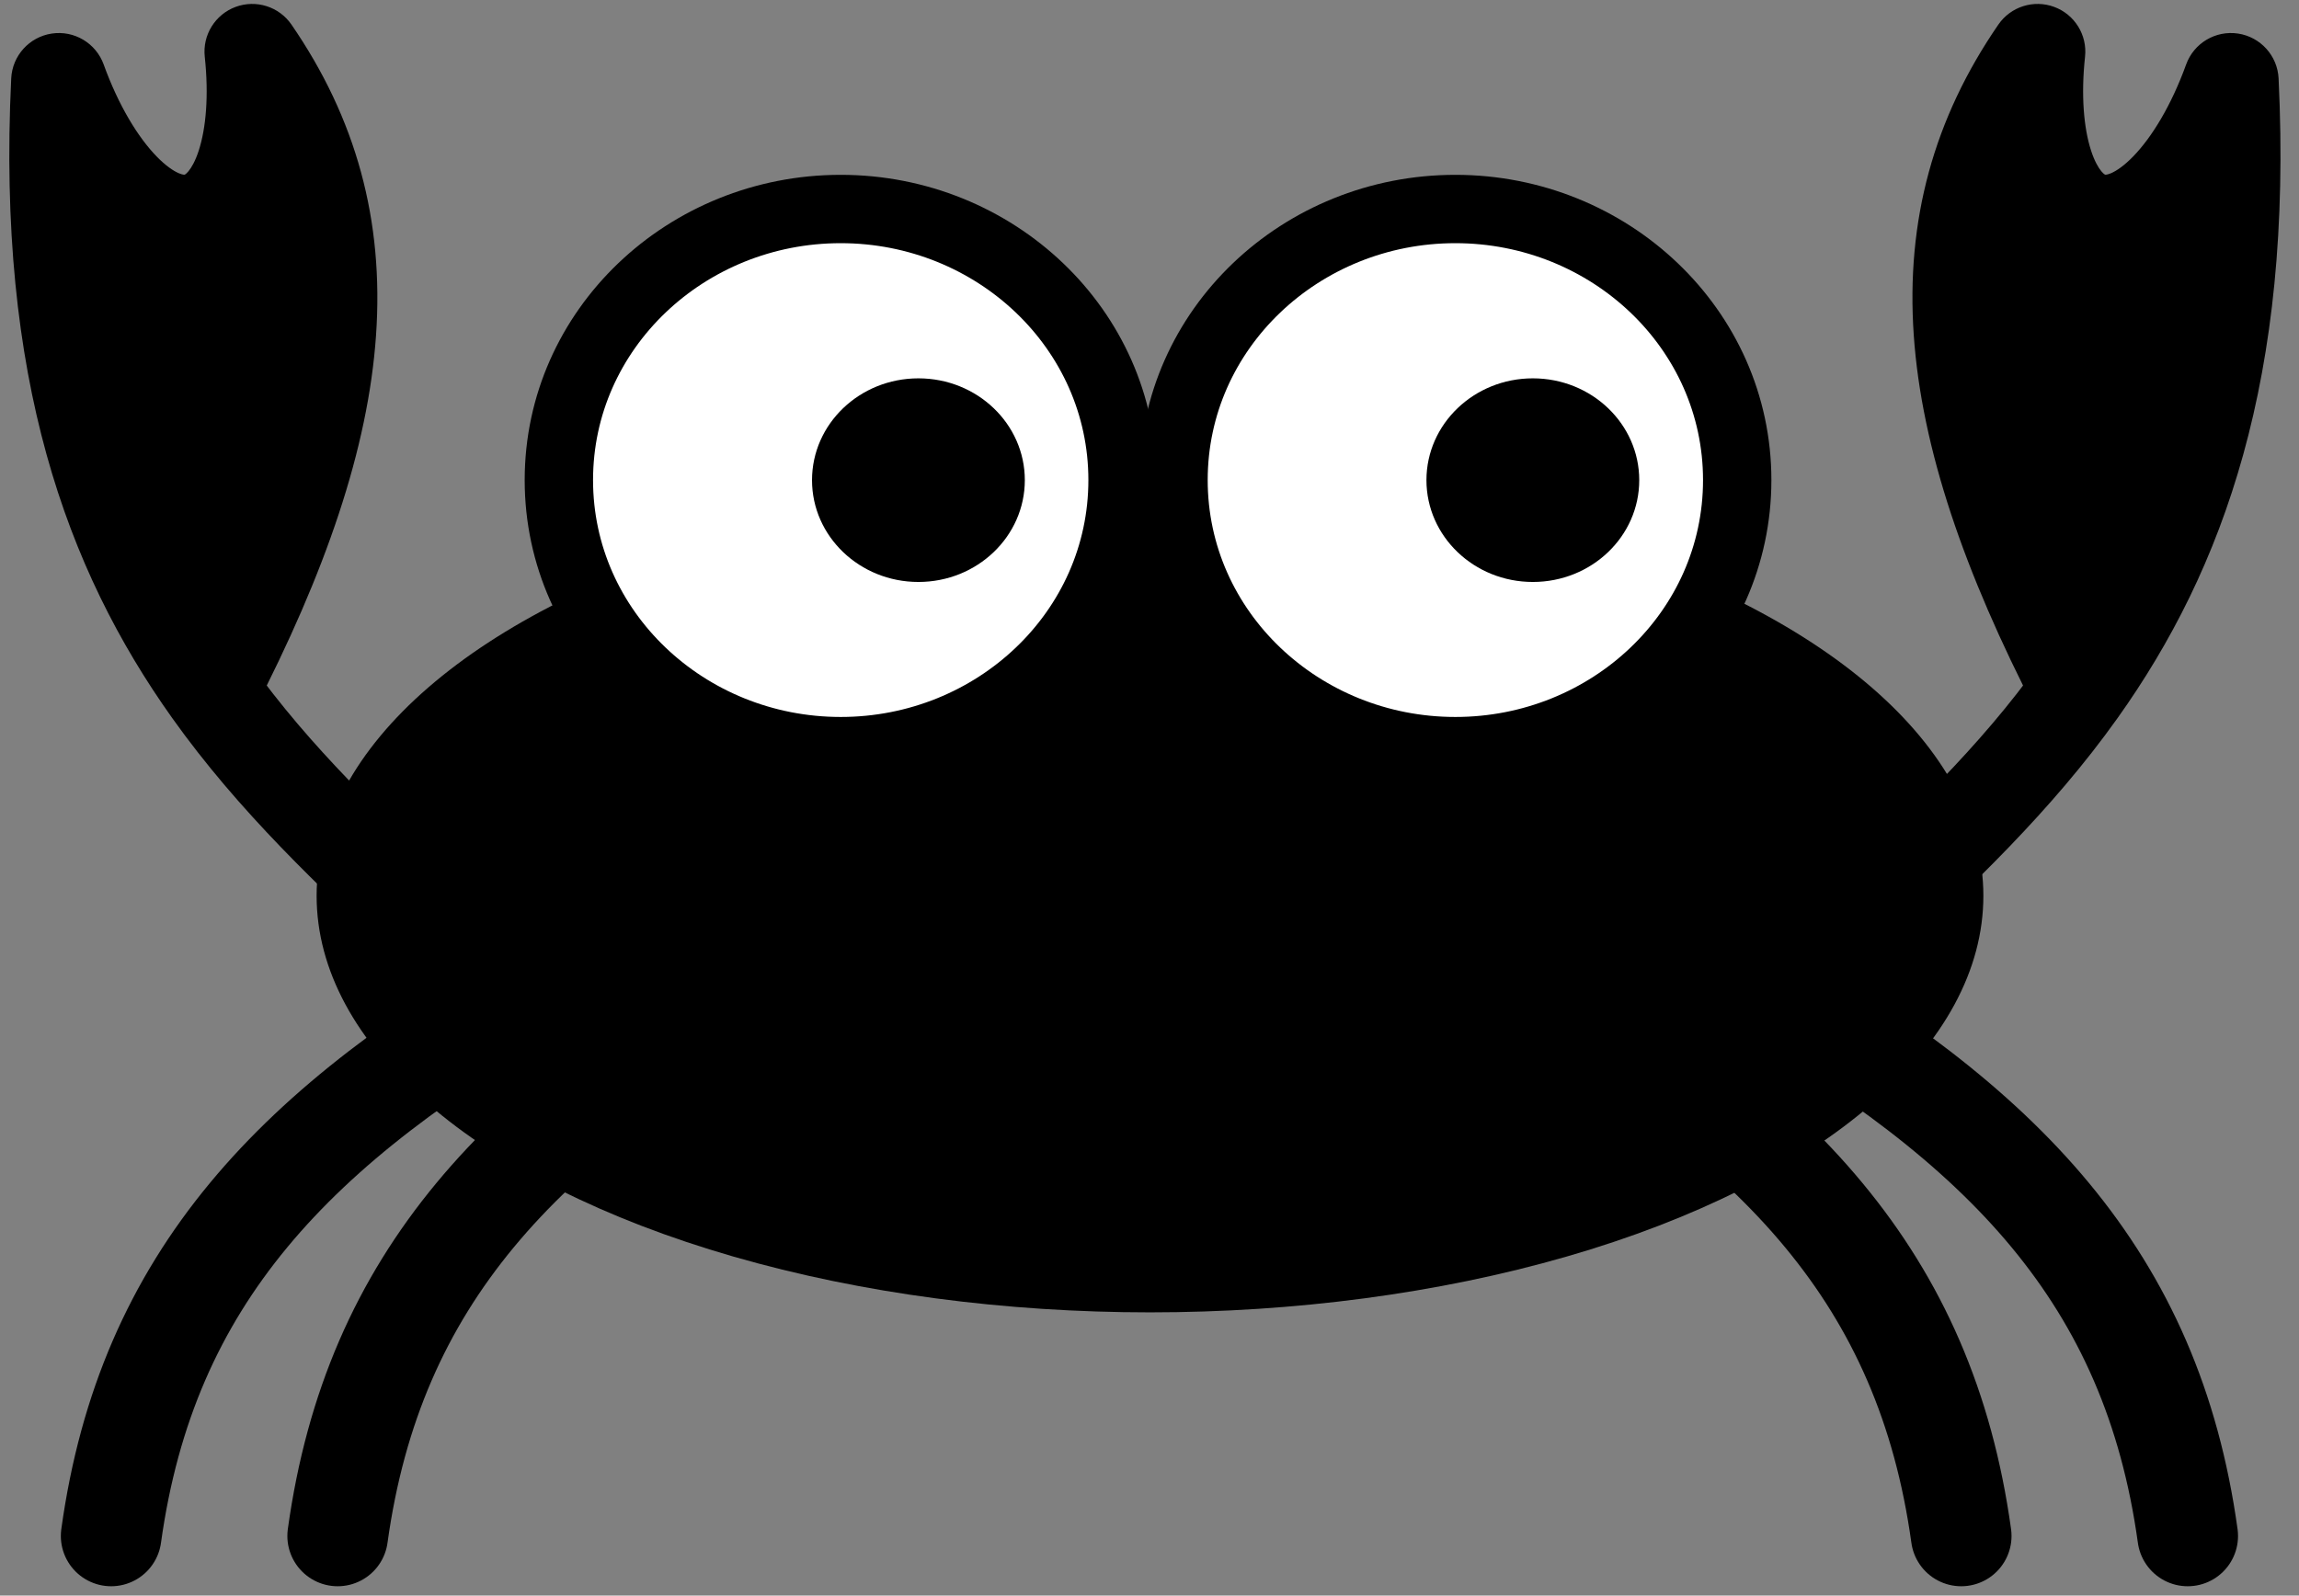 <svg width="121" height="84" viewBox="0 0 121 84" fill="none" xmlns="http://www.w3.org/2000/svg">
<rect x="0" y="0" width="121" height="84" fill="#808080" stroke="none"/>
<ellipse cx="60.526" cy="47.159" rx="43.862" ry="21.931" fill="black"/>
<path d="M91.928 51.494C105.481 59.209 113.261 67.273 115.143 80.861" stroke="black" stroke-width="5.296" stroke-linecap="round" stroke-linejoin="round"/>
<path d="M80.007 51.494C93.559 59.209 101.339 67.273 103.222 80.861" stroke="black" stroke-width="5.296" stroke-linecap="round" stroke-linejoin="round"/>
<path d="M29.066 51.494C15.513 59.209 7.733 67.273 5.85 80.861" stroke="black" stroke-width="5.296" stroke-linecap="round" stroke-linejoin="round"/>
<path d="M40.987 51.494C27.434 59.209 19.654 67.273 17.772 80.861" stroke="black" stroke-width="5.296" stroke-linecap="round" stroke-linejoin="round"/>
<path fill-rule="evenodd" clip-rule="evenodd" d="M117.419 4.249C115.677 9.071 112.654 12.263 110.175 11.626C107.87 11.034 106.747 7.312 107.244 2.717C101.089 11.664 101.968 21.937 109.416 36.336C114.63 29.009 118.154 19.476 117.419 4.249Z" fill="black"/>
<path d="M110.175 11.626L110.8 9.196L110.8 9.196L110.175 11.626ZM117.419 4.249L115.059 3.396C115.465 2.271 116.609 1.589 117.792 1.767C118.975 1.945 119.868 2.933 119.926 4.128L117.419 4.249ZM107.244 2.717L105.177 1.294C105.828 0.348 107.039 -0.036 108.117 0.364C109.195 0.764 109.863 1.844 109.739 2.987L107.244 2.717ZM109.416 36.336L111.46 37.791C110.953 38.504 110.111 38.901 109.239 38.839C108.366 38.778 107.588 38.266 107.186 37.489L109.416 36.336ZM97.942 48.66L99.659 50.491V50.491L97.942 48.66ZM110.175 11.626L110.8 9.196C110.802 9.196 110.805 9.197 110.81 9.197C110.816 9.197 110.829 9.198 110.851 9.195C110.894 9.191 110.98 9.174 111.112 9.117C111.388 8.997 111.79 8.734 112.273 8.236C113.245 7.236 114.273 5.57 115.059 3.396L117.419 4.249L119.78 5.101C118.823 7.75 117.469 10.091 115.874 11.733C114.364 13.287 112.105 14.713 109.551 14.057L110.175 11.626ZM107.244 2.717L109.739 2.987C109.517 5.046 109.679 6.753 110.049 7.906C110.232 8.477 110.439 8.828 110.6 9.02C110.676 9.112 110.733 9.156 110.762 9.176C110.789 9.194 110.8 9.196 110.8 9.196L110.175 11.626L109.551 14.057C107.173 13.447 105.887 11.364 105.269 9.439C104.626 7.434 104.475 4.983 104.749 2.447L107.244 2.717ZM107.244 2.717L109.312 4.14C106.557 8.144 105.39 12.386 105.732 17.308C106.08 22.314 107.998 28.133 111.645 35.183L109.416 36.336L107.186 37.489C103.385 30.139 101.14 23.623 100.725 17.656C100.304 11.605 101.776 6.237 105.177 1.294L107.244 2.717ZM109.416 36.336L107.371 34.88C112.229 28.055 115.623 19.088 114.912 4.37L117.419 4.249L119.926 4.128C120.686 19.863 117.031 29.963 111.46 37.791L109.416 36.336ZM93.124 53.276L91.349 51.502C92.963 49.889 94.613 48.342 96.226 46.829L97.942 48.66L99.659 50.491C98.036 52.013 96.445 53.505 94.899 55.051L93.124 53.276ZM97.942 48.66L96.226 46.829C100.32 42.991 104.186 39.356 107.371 34.88L109.416 36.336L111.46 37.791C107.939 42.739 103.701 46.702 99.659 50.491L97.942 48.66Z" fill="black"/>
<path fill-rule="evenodd" clip-rule="evenodd" d="M3.097 4.249C4.839 9.071 7.862 12.263 10.341 11.626C12.646 11.034 13.769 7.312 13.272 2.717C19.427 11.664 18.549 21.937 11.101 36.336C5.886 29.009 2.362 19.476 3.097 4.249Z" fill="black"/>
<path d="M10.341 11.626L9.716 9.196L9.716 9.196L10.341 11.626ZM3.097 4.249L5.457 3.396C5.051 2.271 3.907 1.589 2.724 1.767C1.541 1.945 0.648 2.933 0.59 4.128L3.097 4.249ZM13.272 2.717L15.34 1.294C14.688 0.348 13.477 -0.036 12.399 0.364C11.322 0.764 10.653 1.844 10.777 2.987L13.272 2.717ZM11.101 36.336L9.056 37.791C9.563 38.504 10.405 38.901 11.278 38.839C12.15 38.778 12.928 38.266 13.33 37.489L11.101 36.336ZM22.574 48.66L20.857 50.491V50.491L22.574 48.66ZM10.341 11.626L9.716 9.196C9.714 9.196 9.711 9.197 9.706 9.197C9.7 9.197 9.687 9.198 9.665 9.195C9.622 9.191 9.536 9.174 9.404 9.117C9.128 8.997 8.727 8.734 8.243 8.236C7.271 7.236 6.243 5.57 5.457 3.396L3.097 4.249L0.736 5.101C1.693 7.75 3.047 10.091 4.643 11.733C6.152 13.287 8.411 14.713 10.965 14.057L10.341 11.626ZM13.272 2.717L10.777 2.987C10.999 5.046 10.837 6.753 10.467 7.906C10.284 8.477 10.077 8.828 9.916 9.02C9.84 9.112 9.783 9.156 9.754 9.176C9.727 9.194 9.717 9.196 9.716 9.196L10.341 11.626L10.965 14.057C13.343 13.447 14.629 11.364 15.247 9.439C15.89 7.434 16.041 4.983 15.767 2.447L13.272 2.717ZM13.272 2.717L11.204 4.14C13.959 8.144 15.126 12.386 14.784 17.308C14.436 22.314 12.518 28.133 8.871 35.183L11.101 36.336L13.33 37.489C17.131 30.139 19.377 23.623 19.791 17.656C20.212 11.605 18.74 6.237 15.34 1.294L13.272 2.717ZM11.101 36.336L13.145 34.88C8.287 28.055 4.893 19.088 5.604 4.37L3.097 4.249L0.59 4.128C-0.169 19.863 3.485 29.963 9.056 37.791L11.101 36.336ZM27.392 53.276L29.167 51.502C27.553 49.889 25.903 48.342 24.29 46.829L22.574 48.66L20.857 50.491C22.48 52.013 24.071 53.505 25.617 55.051L27.392 53.276ZM22.574 48.66L24.29 46.829C20.196 42.991 16.33 39.356 13.145 34.88L11.101 36.336L9.056 37.791C12.577 42.739 16.815 46.702 20.857 50.491L22.574 48.66Z" fill="black"/>
<path d="M76.598 11.003C84.715 11.004 91.432 17.319 91.432 25.274C91.432 33.229 84.715 39.544 76.598 39.544C68.481 39.544 61.764 33.229 61.764 25.274C61.764 17.319 68.481 11.003 76.598 11.003Z" fill="white" stroke="black" stroke-width="3.598" stroke-miterlimit="10" stroke-linecap="round"/>
<path d="M80.676 30.638C83.769 30.638 86.276 28.238 86.276 25.278C86.276 22.318 83.769 19.918 80.676 19.918C77.584 19.918 75.076 22.318 75.076 25.278C75.076 28.238 77.584 30.638 80.676 30.638Z" fill="black"/>
<path d="M44.248 11.003C52.365 11.004 59.082 17.319 59.082 25.274C59.082 33.229 52.365 39.544 44.248 39.544C36.131 39.544 29.414 33.229 29.414 25.274C29.414 17.319 36.131 11.003 44.248 11.003Z" fill="white" stroke="black" stroke-width="3.598" stroke-miterlimit="10" stroke-linecap="round"/>
<path d="M48.338 30.638C51.431 30.638 53.938 28.238 53.938 25.278C53.938 22.318 51.431 19.918 48.338 19.918C45.245 19.918 42.738 22.318 42.738 25.278C42.738 28.238 45.245 30.638 48.338 30.638Z" fill="black"/>
</svg>

